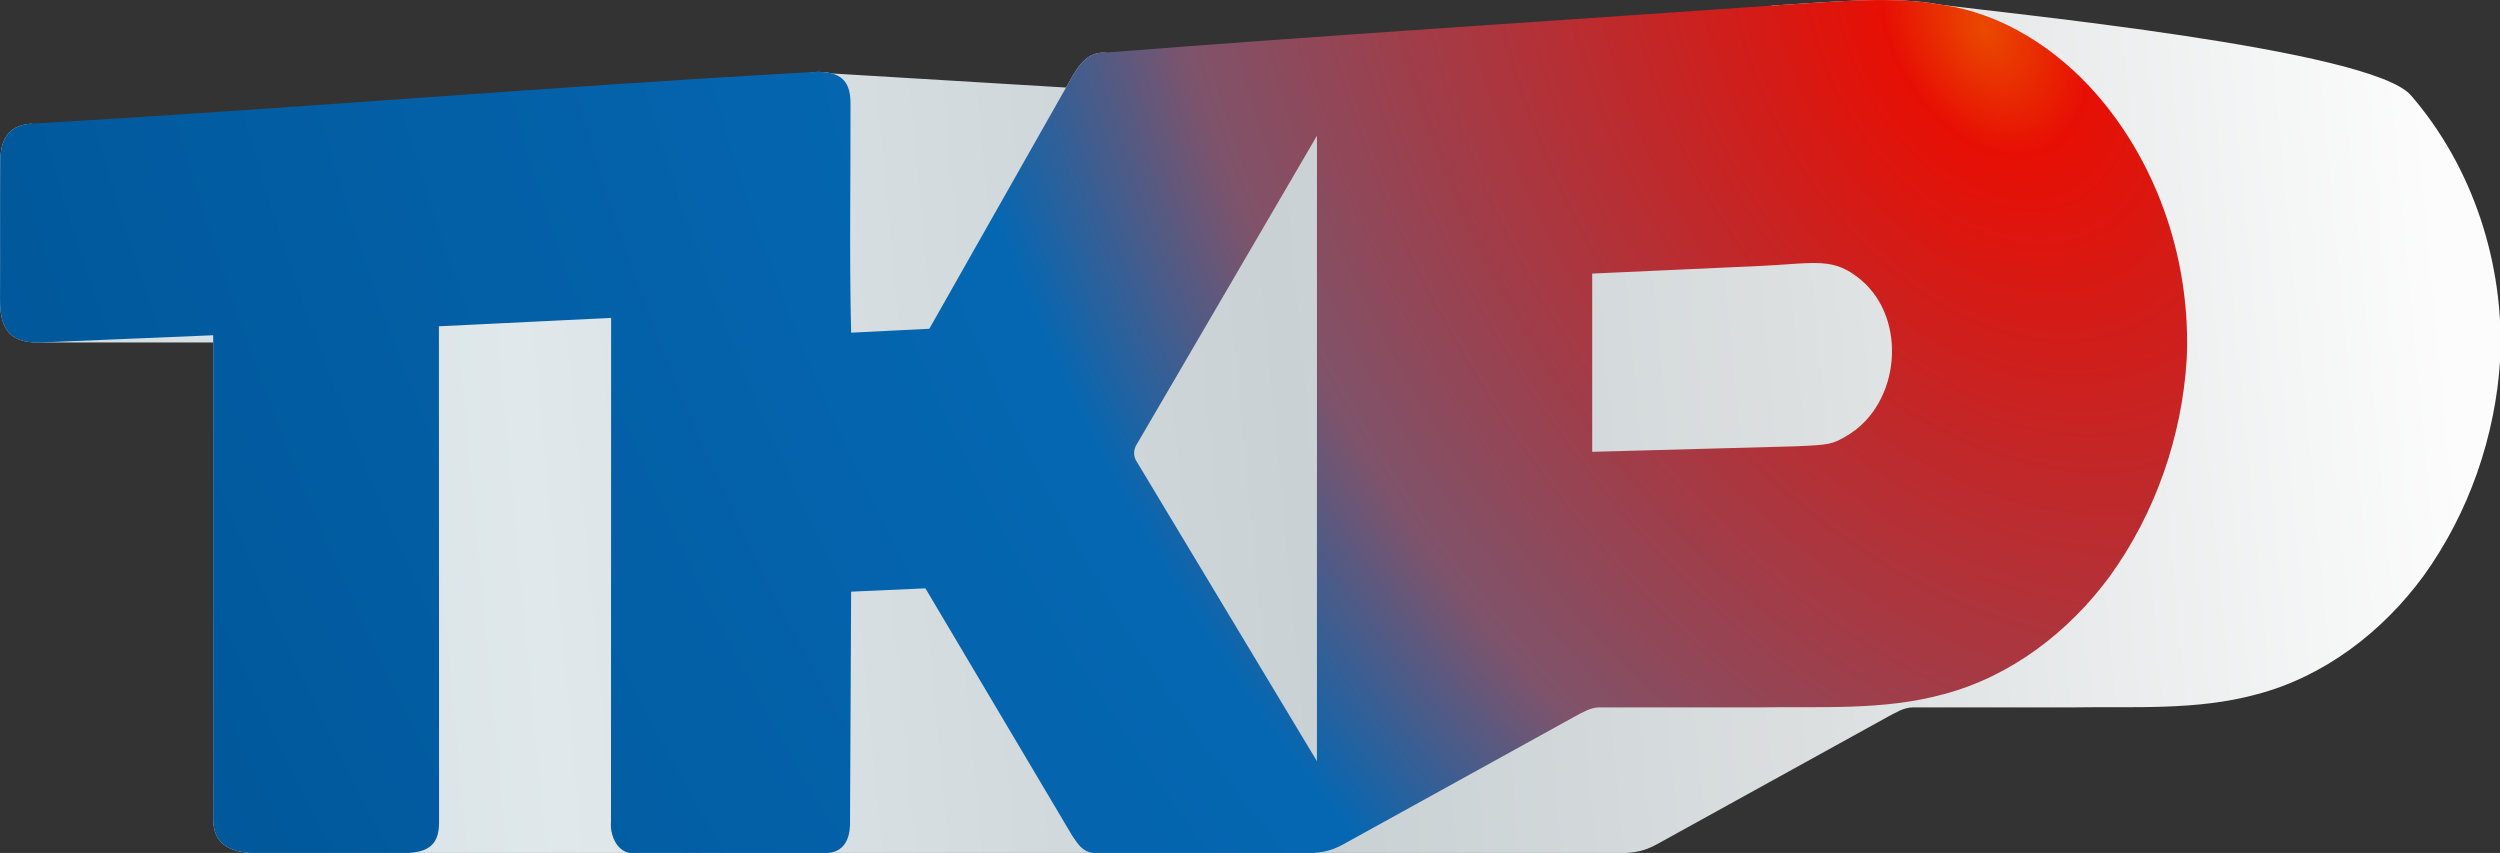 <?xml version="1.0" encoding="UTF-8"?>
<svg id="svg12" width="402.17pt" height="137.21pt" version="1.1" viewBox="0 0 402.17 137.21" xmlns="http://www.w3.org/2000/svg" xmlns:cc="http://creativecommons.org/ns#" xmlns:dc="http://purl.org/dc/elements/1.1/" xmlns:rdf="http://www.w3.org/1999/02/22-rdf-syntax-ns#" xmlns:xlink="http://www.w3.org/1999/xlink">
 <rect x="0" y="0" width="402.17" height="137.21" fill="#333333" stroke="none"/>
 <defs id="defs16">
  <radialGradient id="radialGradient856" cx="444.9" cy="-68.811" r="234.25" gradientTransform="matrix(-1.555 .854 -1.246 -2.266 1065.6 -477.78)" gradientUnits="userSpaceOnUse">
   <stop id="stop830" stop-color="#ea4a00" offset="0"/>
   <stop id="stop836" stop-color="#e70f04" offset=".047"/>
   <stop id="stop840" stop-color="#7f536a" offset=".386"/>
   <stop id="stop838" stop-color="#0567b2" offset=".506"/>
   <stop id="stop828" stop-color="#01589b" offset="1"/>
  </radialGradient>
  <linearGradient id="linearGradient953" x1="34.41" x2="502.89" y1="143.36" y2="143.36" gradientUnits="userSpaceOnUse">
   <stop id="stop945" stop-color="#ea4a00" offset="0"/>
   <stop id="stop955" stop-color="#ccd1d7" offset=".638"/>
   <stop id="stop947" stop-color="#ea4a00" stop-opacity="0" offset="1"/>
  </linearGradient>
  <linearGradient id="linearGradient973" x1="53.436" x2="555.27" y1="134.04" y2="86.382" gradientUnits="userSpaceOnUse">
   <stop id="stop967" stop-color="#d2dde3" offset="0"/>
   <stop id="stop977" stop-color="#e0e8eb" offset=".183"/>
   <stop id="stop975" stop-color="#c9d1d4" offset=".507"/>
   <stop id="stop979" stop-color="#dbdfe0" offset=".719"/>
   <stop id="stop969" stop-color="#fcfcfc" offset="1"/>
  </linearGradient>
 </defs>
 <g id="#ba282dff-0" transform="matrix(.751 0 0 .751 -25.836 -39.036)" fill="url(#linearGradient953)">
  <path id="path9-4" d="m414 53.18c13.517-0.876 26.083-2.062 36.1-0.2 13.18 1.79 92.111 9.47 100.72 19.4 13.34 15.42 20.05 36.19 19.14 56.49-1.02 16.63-6.7 33-16.46 46.53-8.78 11.94-21.23 21.51-35.7 25.31-12.92 3.53-26.43 2.57-39.66 2.8h-34.03c-1.96 0.02-3.7 1.16-5.37 2.03l-47 25.95c-3.45 1.88-5.139 3.24-10.53 3.24h-292.22c-5.463-0.093-8.858-2.076-8.919-7.105v-102.28h-37.027c-7.37 0.252-8.633-3.893-8.633-9.281 0.06-9.7-0.02-19.4 0.04-29.09 0-4.711 1.299-8.036 6.58-8.51 68.714 21.396 117.04 1.882 167.5-11.049 1.649-0.098 2.984 0.01 4.056 0.299l50.165 3.02c1.86-3.21 3.78-7.7 8.22-7.47 50.497 5.804 98.151 2.566 143.03-10.08" fill="url(#linearGradient973)"/>
 </g>
 <g id="#ba282dff" transform="matrix(.751 0 0 .751 -25.836 -39.038)" fill="url(#radialGradient856)">
  <path id="path9" d="m414 53.18c13.517-0.876 26.083-2.062 36.1-0.2 13.18 1.79 24.96 9.47 33.57 19.4 13.34 15.42 20.05 36.19 19.14 56.49-1.02 16.63-6.7 33-16.46 46.53-8.78 11.94-21.23 21.51-35.7 25.31-12.92 3.53-26.43 2.57-39.66 2.8h-34.03c-1.96 0.02-3.7 1.16-5.37 2.03l-47 25.95c-3.45 1.88-5.139 3.24-10.53 3.24h-44.867c-3.076 0-4.183-2.5-5.133-3.77l-31.428-52.952-15.912 0.712-0.24 50.08c-0.14 2.85-1.197 5.93-5.44 5.93h-41c-3.35 0.13-5.04-3.82-4.76-6.71l0.03-107.94-36.89 1.8 0.03 106.24c0 4.618-2.006 6.474-7.37 6.61h-32.091c-5.463-0.093-8.858-2.076-8.919-7.105v-103.83l-37.027 1.551c-7.37 0.252-8.633-3.892-8.633-9.281 0.06-9.7-0.02-19.4 0.04-29.09 0-4.711 1.299-8.036 6.58-8.51 55.779-3.18 111.85-7.981 167.5-11.049 6.373-0.379 8.051 2.323 8.051 6.649 0.06 16.39-0.27 32.79 0.14 49.18l16.75-0.84 29.28-51.67c1.86-3.21 3.78-7.7 8.22-7.47 47.64-3.72 95.35-6.77 143.03-10.08m-136.02 93.84c-0.84 1.24-0.89 2.73 0 3.98l38.515 64.03v-133.97zm134-38.1-36.52 1.66v38.18l43.6-1.18c7.181-0.32 7.81-0.36 11.16-2.39 11.18-6.76 12.86-24.76 2.84-33.24-5.9-4.92-9.556-3.619-21.08-3.03z" fill="url(#radialGradient856)"/>
 </g>
</svg>
